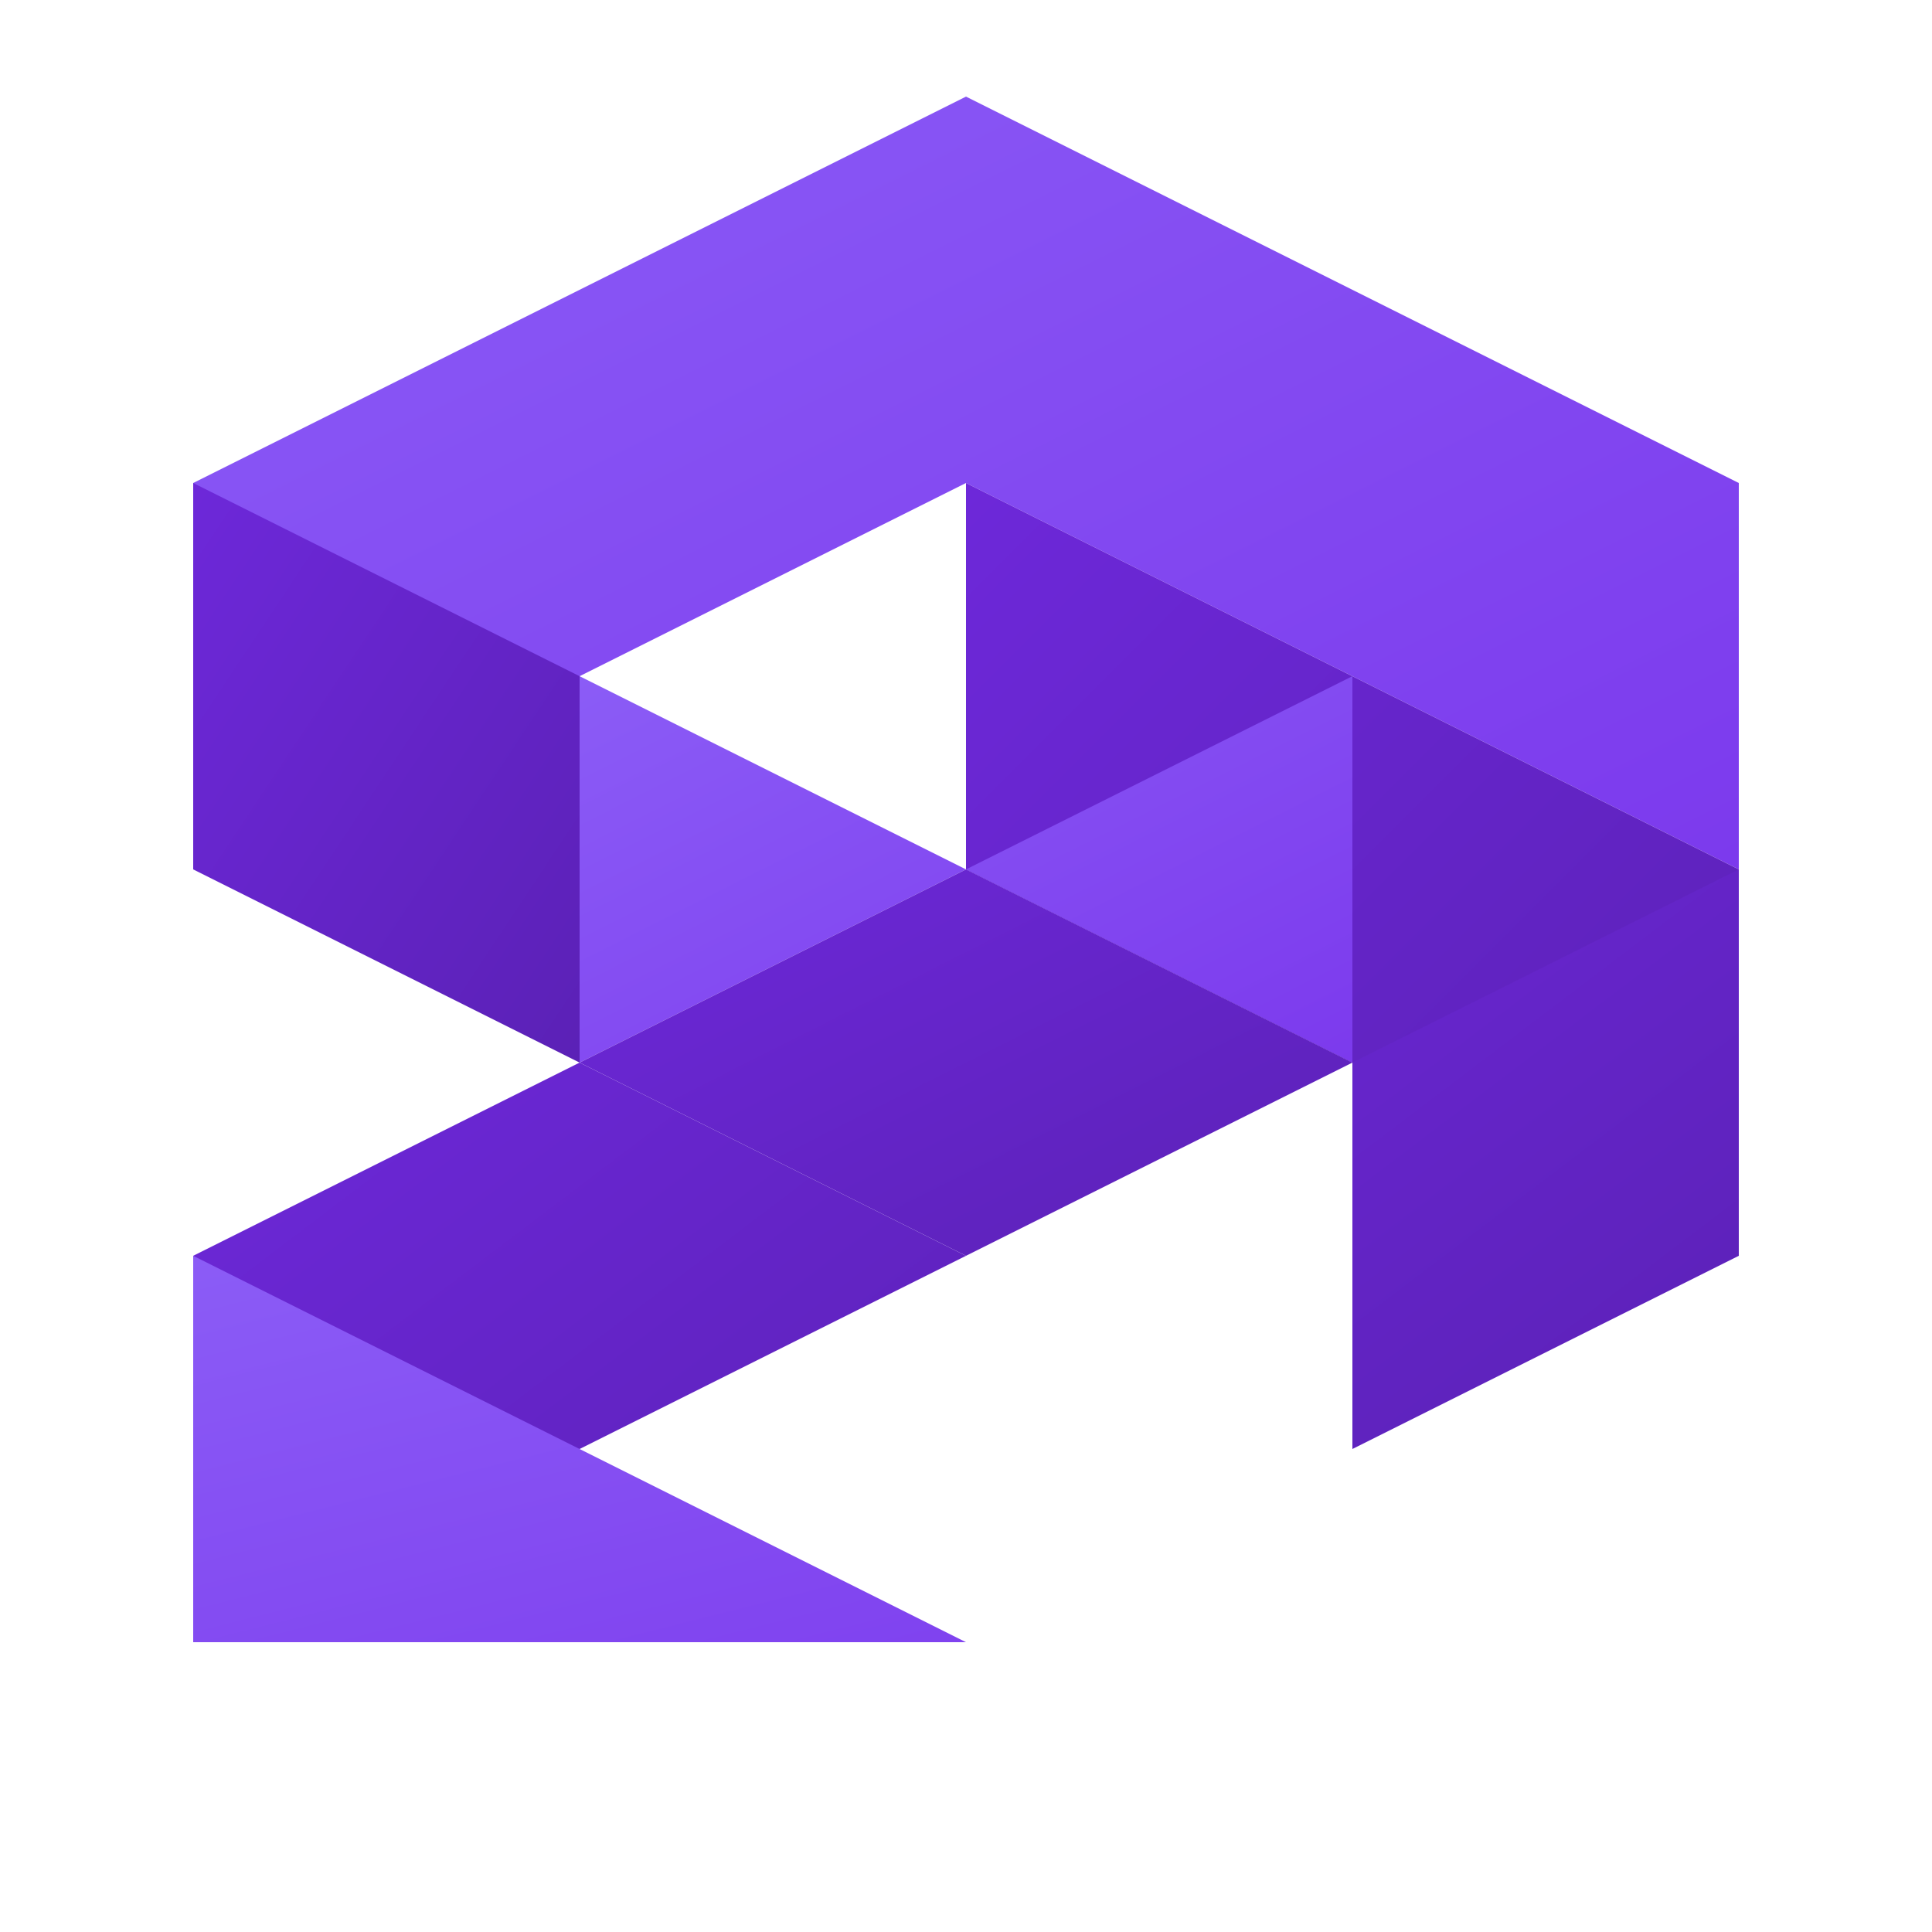 <svg viewBox="0 0 100 100" xmlns="http://www.w3.org/2000/svg">
  <!-- SentinelOne official logo - Isometric geometric S design -->
  <defs>
    <linearGradient id="purpleLight" x1="0%" y1="0%" x2="100%" y2="100%">
      <stop offset="0%" style="stop-color:#8B5CF6;stop-opacity:1" />
      <stop offset="100%" style="stop-color:#7C3AED;stop-opacity:1" />
    </linearGradient>
    <linearGradient id="purpleDark" x1="0%" y1="0%" x2="100%" y2="100%">
      <stop offset="0%" style="stop-color:#6D28D9;stop-opacity:1" />
      <stop offset="100%" style="stop-color:#5B21B6;stop-opacity:1" />
    </linearGradient>
  </defs>

  <!-- Isometric S shape - exact recreation of SentinelOne logo -->

  <!-- Top section of S -->
  <path d="M10 25 L50 5 L90 25 L90 45 L50 25 L10 45 Z" fill="url(#purpleLight)"/>
  <path d="M10 25 L10 45 L30 55 L30 35 Z" fill="url(#purpleDark)"/>
  <path d="M50 25 L90 45 L90 65 L50 45 Z" fill="url(#purpleDark)"/>

  <!-- Middle connecting section -->
  <path d="M30 35 L30 55 L70 35 L70 55 Z" fill="url(#purpleLight)"/>
  <path d="M30 55 L50 65 L70 55 L50 45 Z" fill="url(#purpleDark)"/>

  <!-- Bottom section of S -->
  <path d="M30 55 L50 65 L10 85 L10 65 Z" fill="url(#purpleDark)"/>
  <path d="M50 65 L90 45 L90 65 L70 75 L70 55 Z" fill="url(#purpleDark)"/>
  <path d="M10 65 L50 85 L90 65 L50 85 L10 85 Z" fill="url(#purpleLight)"/>
</svg>
